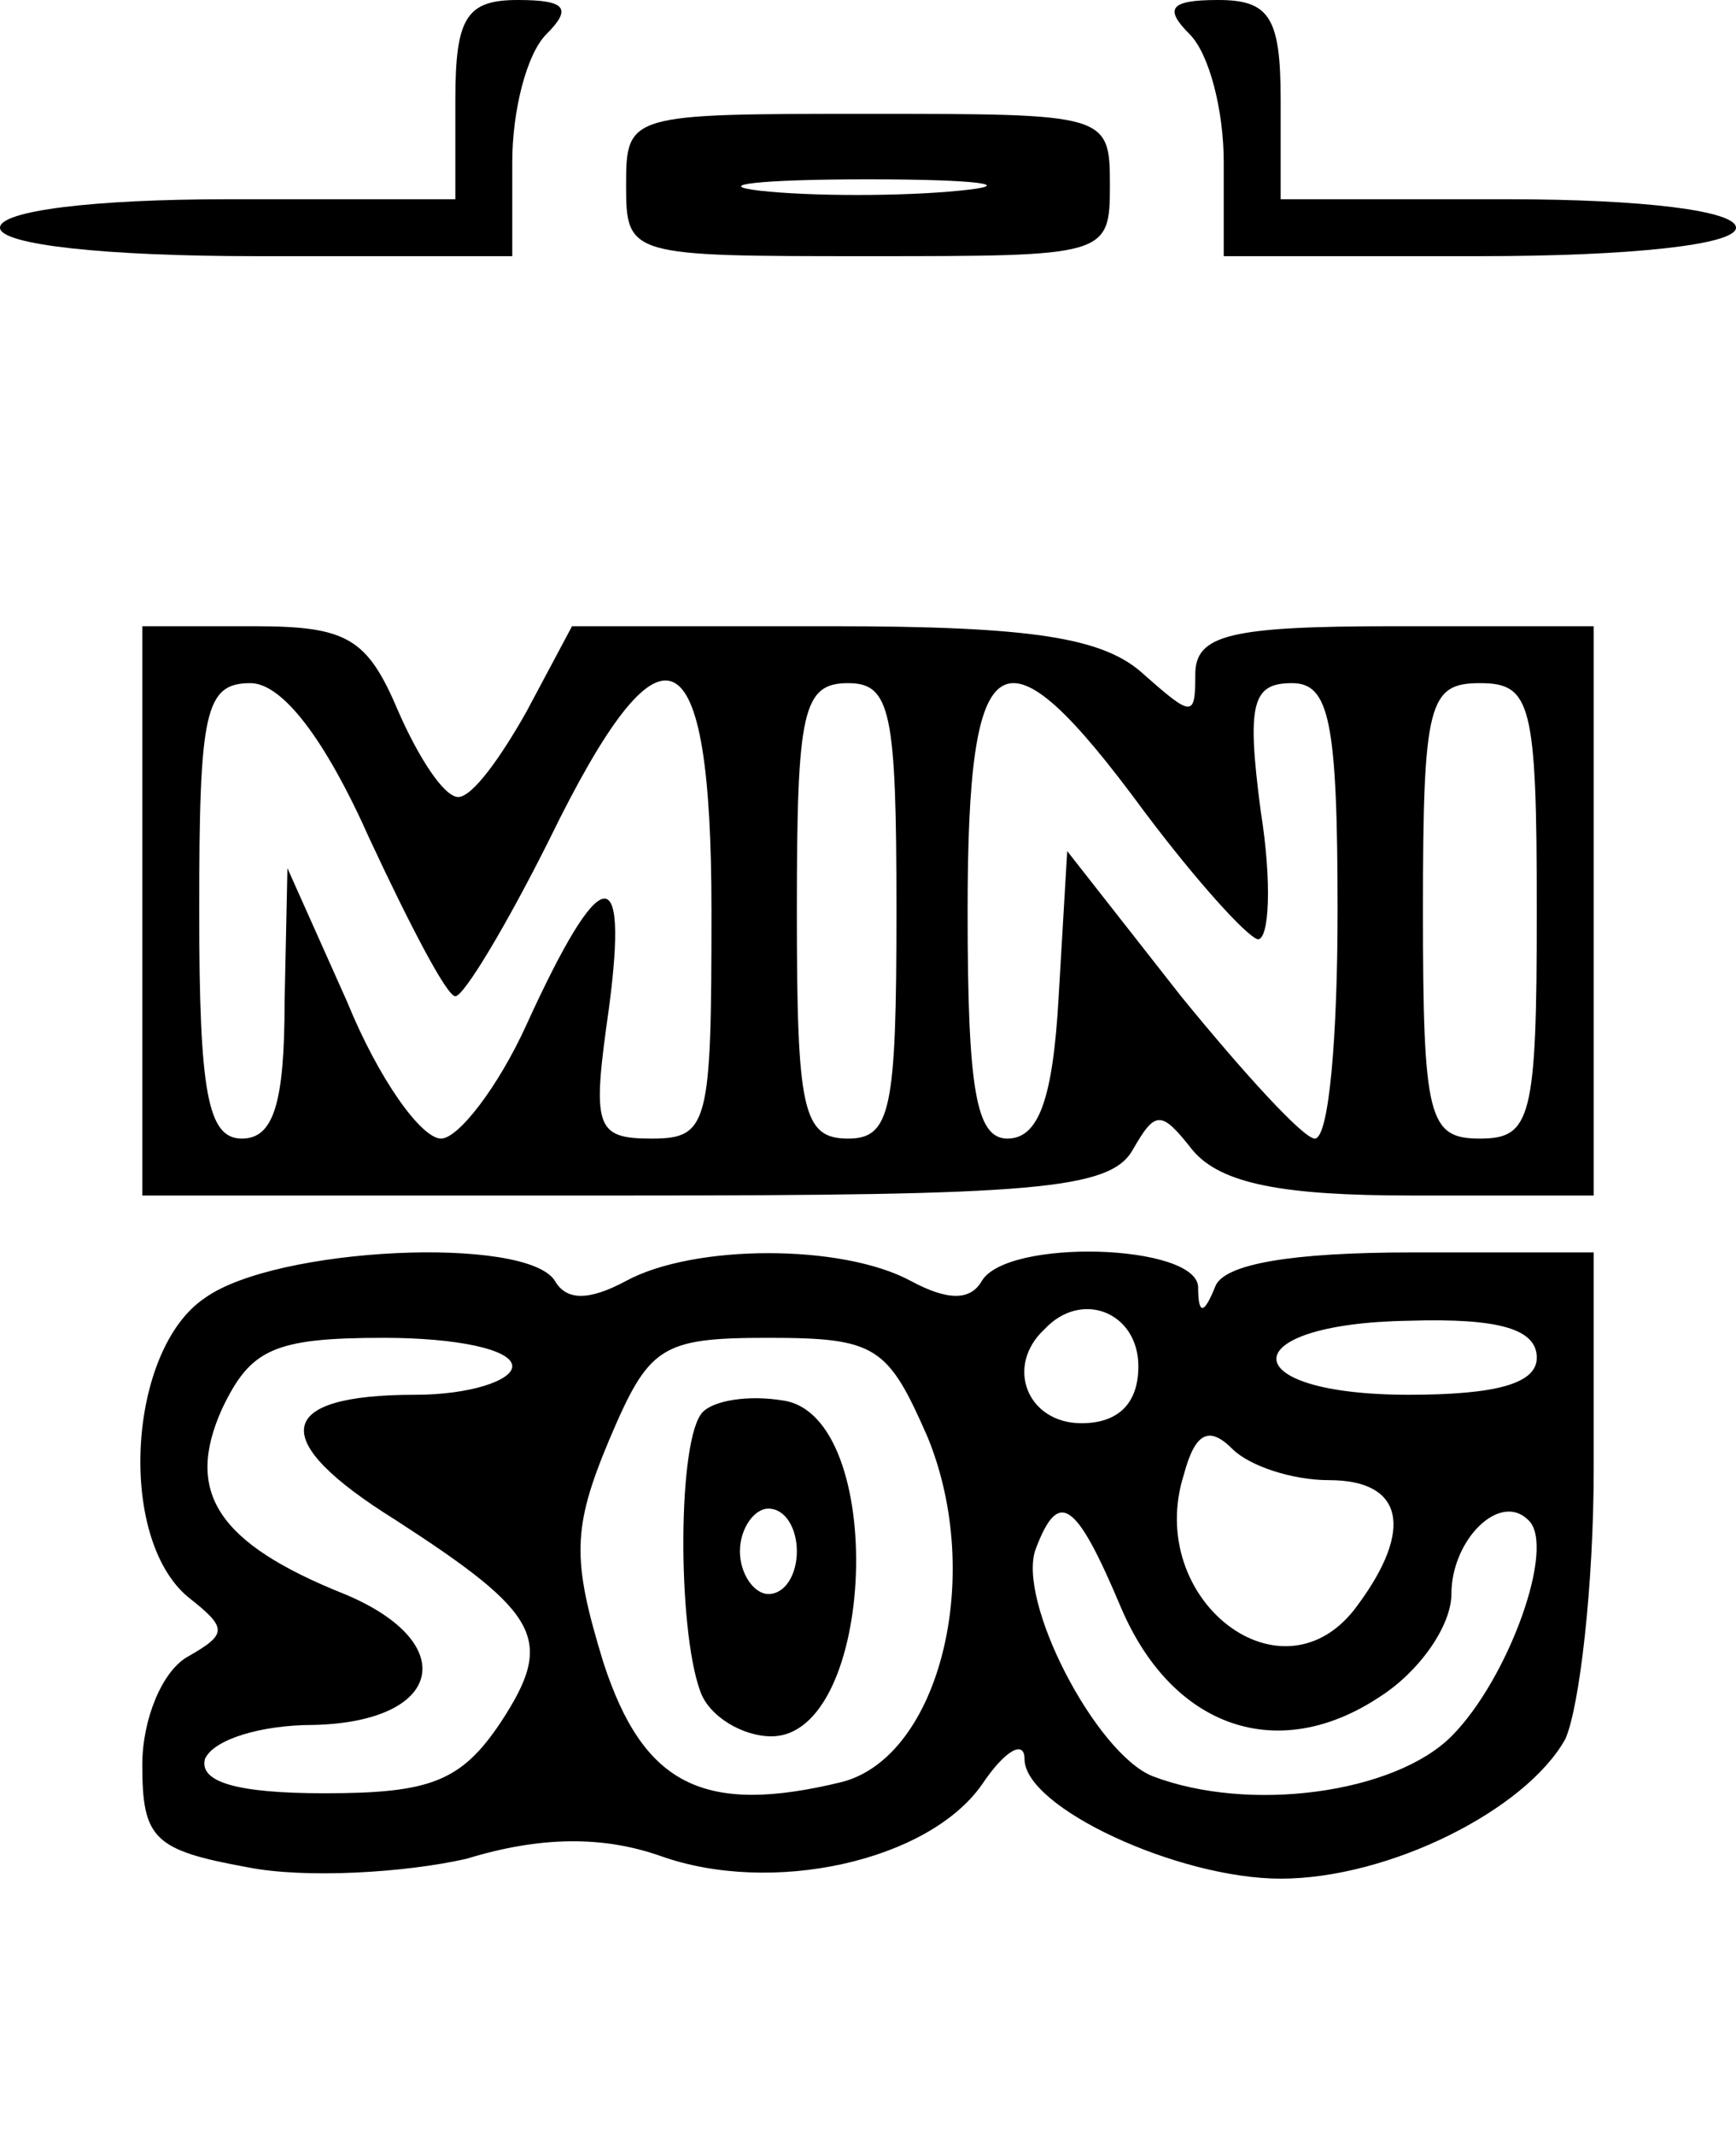 <?xml version="1.0" standalone="no"?>
<!DOCTYPE svg PUBLIC "-//W3C//DTD SVG 20010904//EN"
 "http://www.w3.org/TR/2001/REC-SVG-20010904/DTD/svg10.dtd">
<svg version="1.0" xmlns="http://www.w3.org/2000/svg"
 width="61pt" height="75pt" viewBox="0 0 61 75"
 preserveAspectRatio="xMidYMid meet">
<g transform="translate(0,75) scale(0.1,-0.1)"
fill="#000000" stroke="none">
<path d="M160 715 l0 -35 -80 0 c-47 0 -80 -4 -80 -10 0 -6 37 -10 90 -10 l90
0 0 33 c0 18 5 38 12 45 9 9 7 12 -10 12 -18 0 -22 -6 -22 -35z"/>
<path d="M418 738 c7 -7 12 -27 12 -45 l0 -33 90 0 c53 0 90 4 90 10 0 6 -33
10 -80 10 l-80 0 0 35 c0 29 -4 35 -22 35 -17 0 -19 -3 -10 -12z"/>
<path d="M220 685 c0 -25 1 -25 85 -25 84 0 85 0 85 25 0 25 -1 25 -85 25 -84
0 -85 0 -85 -25z m117 -2 c-20 -2 -52 -2 -70 0 -17 2 0 4 38 4 39 0 53 -2 32
-4z"/>
<path d="M50 430 l0 -100 170 0 c143 0 170 2 178 16 8 14 10 14 21 0 10 -12
32 -16 77 -16 l64 0 0 100 0 100 -70 0 c-58 0 -70 -3 -70 -17 0 -15 -1 -15
-18 0 -14 13 -39 17 -110 17 l-91 0 -16 -30 c-9 -16 -19 -30 -24 -30 -5 0 -14
14 -21 30 -11 26 -18 30 -51 30 l-39 0 0 -100z m80 25 c14 -30 27 -55 30 -55
3 0 18 25 33 55 40 82 57 74 57 -25 0 -75 -1 -80 -21 -80 -20 0 -21 4 -15 46
7 53 -3 51 -29 -6 -10 -22 -24 -40 -30 -40 -7 0 -22 21 -33 48 l-21 47 -1 -47
c0 -36 -4 -48 -15 -48 -12 0 -15 16 -15 80 0 70 2 80 18 80 11 0 26 -19 42
-55z m185 -25 c0 -70 -2 -80 -17 -80 -16 0 -18 10 -18 80 0 70 2 80 18 80 15
0 17 -10 17 -80z m87 35 c18 -24 36 -44 40 -45 4 0 5 20 1 45 -5 38 -3 45 11
45 13 0 16 -13 16 -80 0 -44 -3 -80 -8 -80 -4 0 -25 23 -47 50 l-40 51 -3 -51
c-2 -36 -7 -50 -18 -50 -11 0 -14 17 -14 80 0 96 12 103 62 35z m138 -35 c0
-73 -2 -80 -20 -80 -18 0 -20 7 -20 80 0 73 2 80 20 80 18 0 20 -7 20 -80z"/>
<path d="M72 294 c-27 -18 -31 -84 -6 -105 14 -11 14 -13 0 -21 -9 -5 -16 -22
-16 -38 0 -26 4 -30 37 -36 20 -4 55 -2 77 3 26 8 48 8 68 1 39 -14 94 -2 113
25 8 12 15 16 15 9 0 -17 54 -42 90 -42 38 0 86 24 100 49 5 11 10 54 10 95
l0 76 -64 0 c-42 0 -66 -4 -69 -12 -4 -10 -6 -10 -6 0 -1 15 -67 17 -76 2 -4
-7 -12 -7 -25 0 -24 13 -76 13 -100 0 -13 -7 -21 -7 -25 0 -10 16 -98 12 -123
-6z m328 -24 c0 -13 -7 -20 -20 -20 -19 0 -27 20 -13 33 13 14 33 6 33 -13z
m140 3 c0 -9 -14 -13 -45 -13 -62 0 -62 25 0 26 32 1 45 -3 45 -13z m-360 -3
c0 -5 -15 -10 -34 -10 -50 0 -52 -16 -7 -44 51 -33 56 -42 37 -71 -14 -21 -25
-25 -62 -25 -31 0 -44 4 -42 12 3 7 20 12 38 12 46 1 52 29 11 46 -45 18 -56
36 -43 65 10 21 18 25 57 25 25 0 45 -4 45 -10z m146 -25 c20 -49 4 -112 -30
-121 -49 -12 -70 -1 -84 42 -11 36 -11 47 2 78 14 33 18 36 56 36 38 0 42 -3
56 -35z m141 -15 c26 0 30 -17 10 -44 -26 -36 -75 2 -61 46 4 15 9 17 17 9 6
-6 21 -11 34 -11z m-73 -45 c18 -42 55 -55 91 -31 14 9 25 25 25 36 0 19 17
36 27 26 10 -9 -7 -56 -27 -76 -20 -20 -71 -27 -105 -14 -20 8 -48 62 -41 80
8 21 14 17 30 -21z"/>
<path d="M247 254 c-9 -9 -9 -76 -1 -98 3 -9 15 -16 25 -16 37 0 41 113 4 118
-12 2 -24 0 -28 -4z m33 -49 c0 -8 -4 -15 -10 -15 -5 0 -10 7 -10 15 0 8 5 15
10 15 6 0 10 -7 10 -15z"/>
</g>
</svg>
